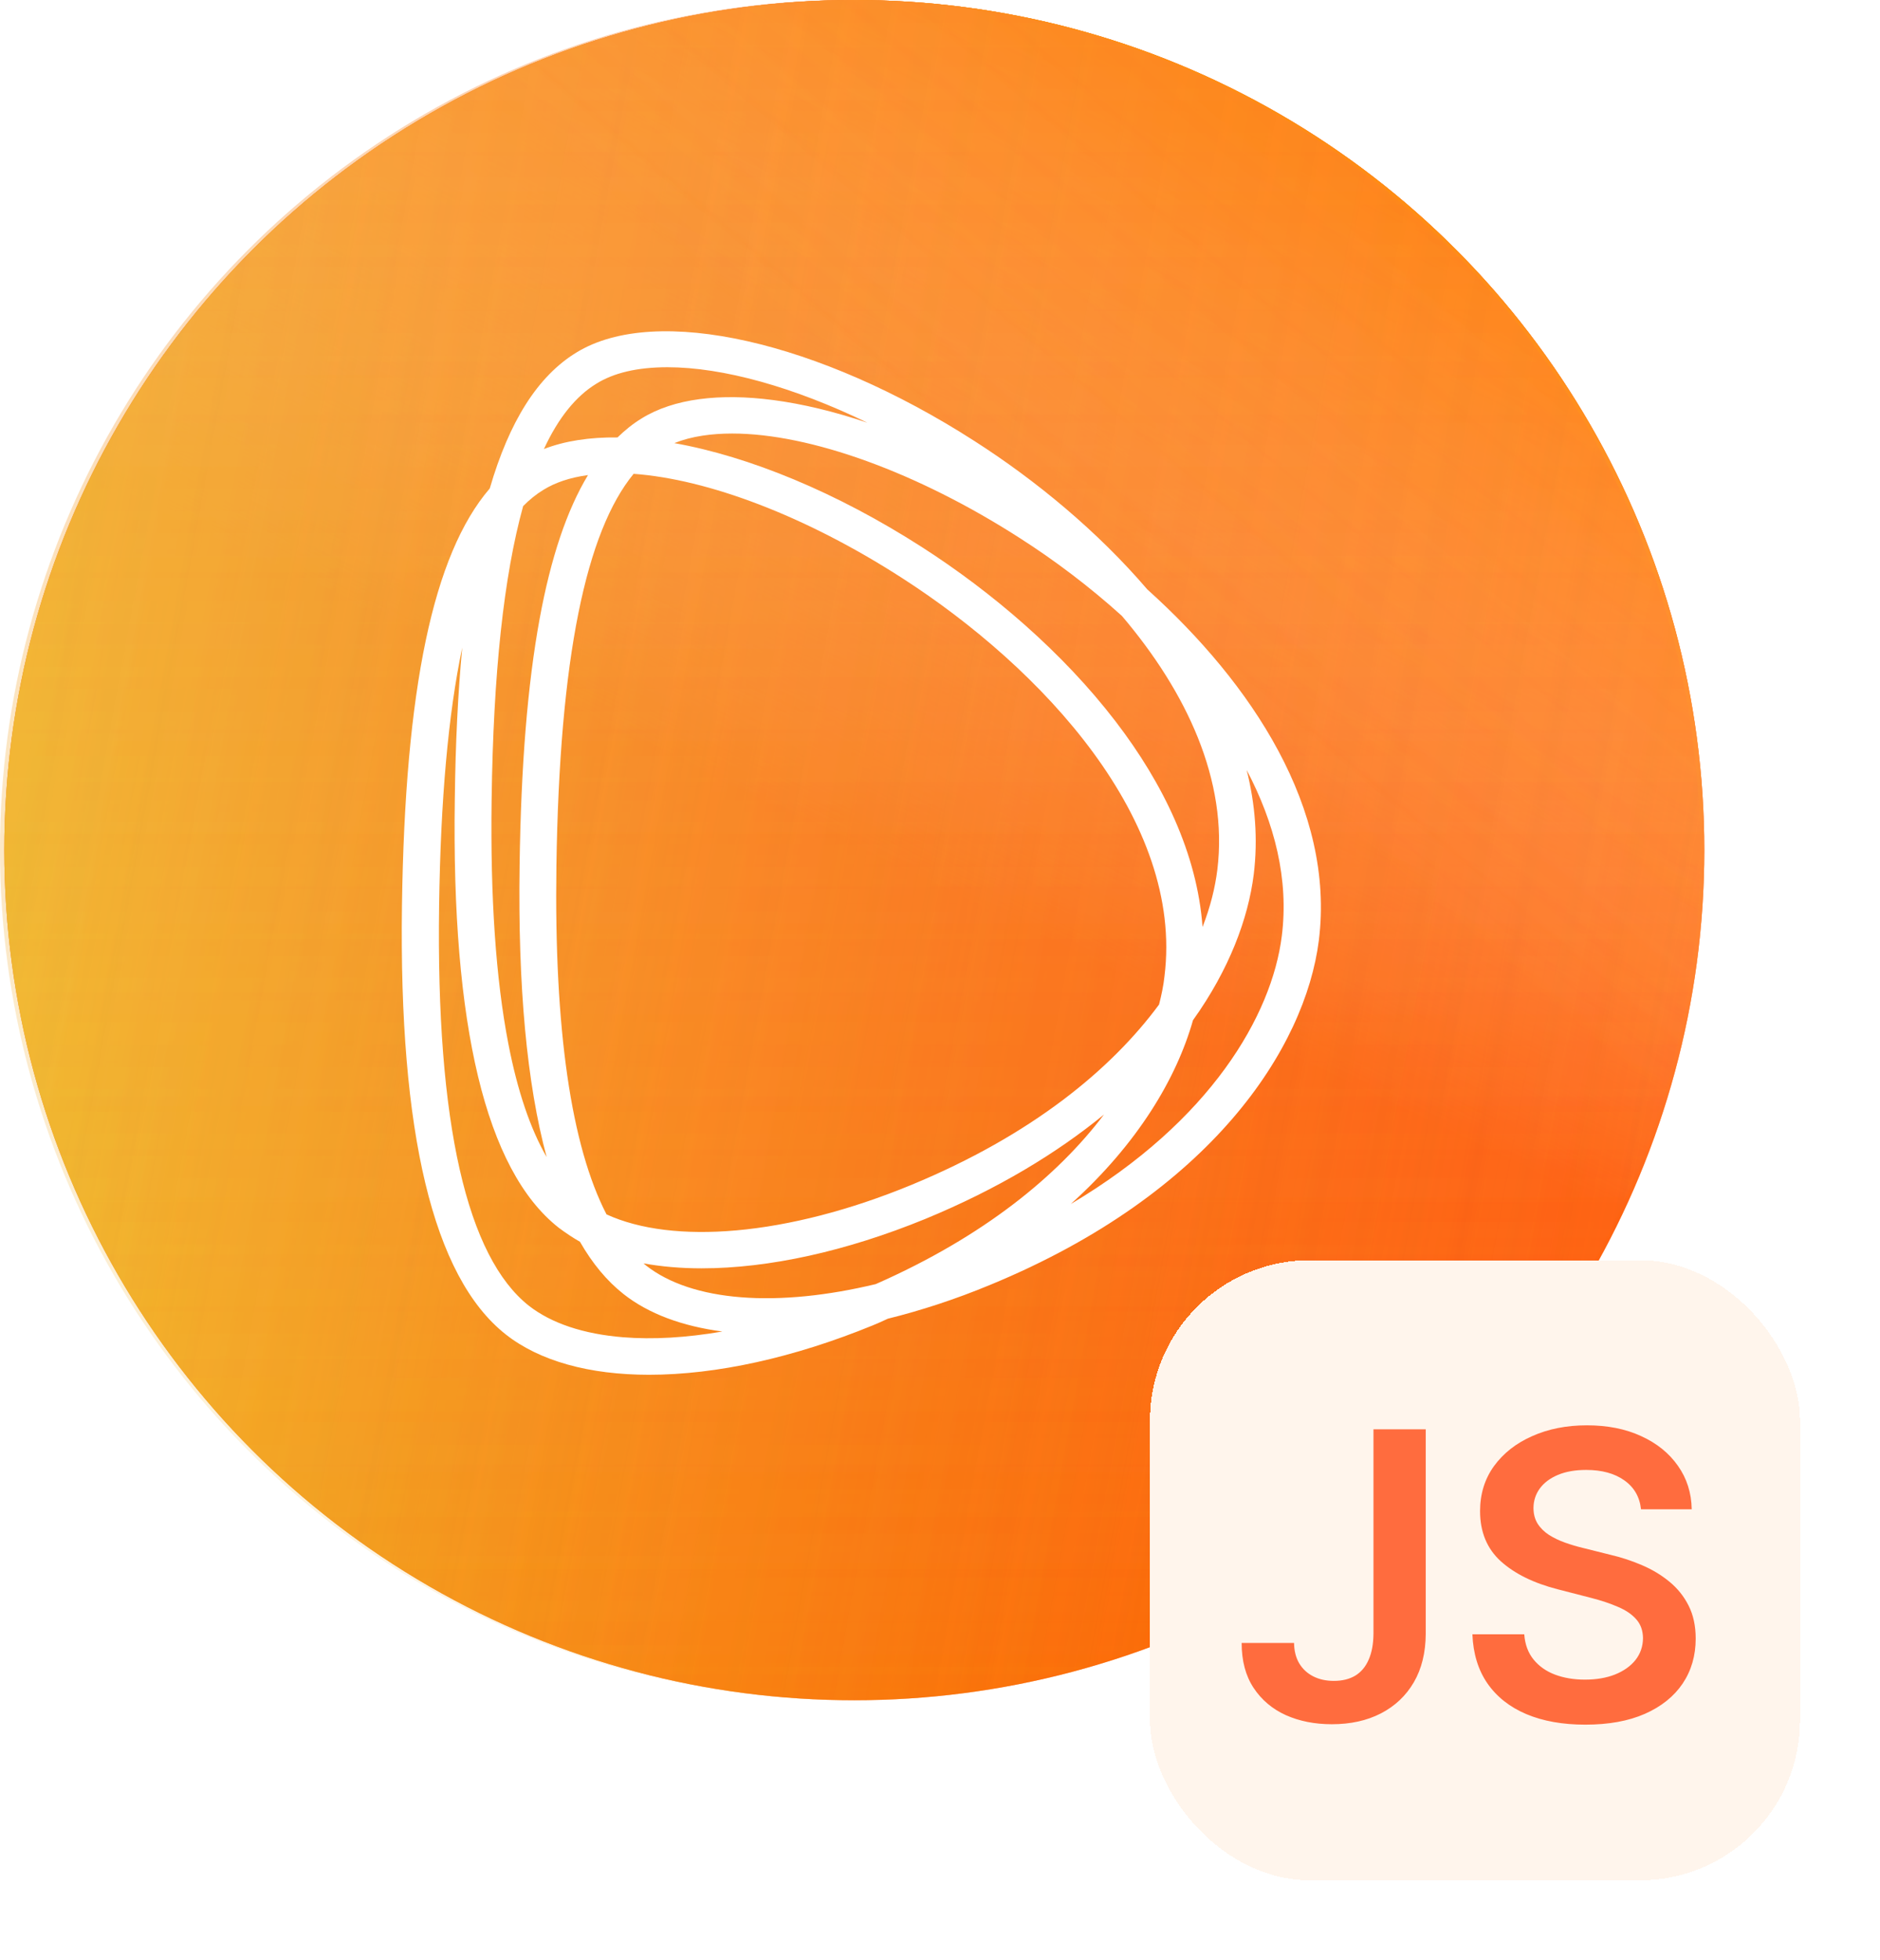 <svg width="188" height="196" viewBox="0 0 188 196" fill="none" xmlns="http://www.w3.org/2000/svg">
<circle cx="85.43" cy="85" r="85" fill="#FF5C00"/>
<circle cx="85.43" cy="85" r="85" fill="url(#paint0_linear_92_2211)" fill-opacity="0.8"/>
<circle cx="85.43" cy="85" r="85" fill="url(#paint1_linear_92_2211)" fill-opacity="0.9"/>
<circle cx="85.43" cy="85" r="85" fill="url(#paint2_linear_92_2211)" fill-opacity="0.9"/>
<circle cx="85.43" cy="85" r="85" fill="url(#paint3_linear_92_2211)" fill-opacity="0.3"/>
<circle cx="85.43" cy="85" r="85" fill="url(#paint4_linear_92_2211)" fill-opacity="0.2"/>
<circle cx="85.43" cy="85" r="85" fill="url(#paint5_linear_92_2211)" fill-opacity="0.1"/>
<circle cx="85" cy="85" r="85" fill="url(#paint6_linear_92_2211)" fill-opacity="0.3"/>
<circle cx="85" cy="85" r="85" fill="url(#paint7_linear_92_2211)" fill-opacity="0.2"/>
<circle cx="85" cy="85" r="85" fill="url(#paint8_linear_92_2211)" fill-opacity="0.1"/>
<path fill-rule="evenodd" clip-rule="evenodd" d="M64.9 137.457C71.67 137.457 79.411 135.737 87.267 132.522C87.513 132.424 87.758 132.318 88.001 132.209C88.225 132.11 88.447 132.007 88.666 131.905L88.763 131.861L88.779 131.853C92.097 131.032 95.55 129.906 99 128.475C121.162 119.342 130.527 104.757 131.885 94.028C133.518 80.901 125.192 68.347 114.728 58.929C109.749 53.115 103.579 48.025 97.448 44.098C89.683 39.108 81.731 35.688 74.737 34.112C67.768 32.542 61.644 32.78 57.629 35.254C53.772 37.617 50.935 42.113 48.977 48.838C46.117 52.165 44.013 57.199 42.576 64.035C41.126 70.94 40.349 79.73 40.196 90.558C40.041 101.885 40.818 111.154 42.532 118.304C44.244 125.442 46.907 130.539 50.589 133.433C53.954 136.082 58.929 137.457 64.9 137.457ZM92.522 121.879C99.788 118.881 105.687 115.293 110.395 111.441C105.801 117.511 98.447 123.605 87.574 128.392C85.153 128.973 82.817 129.375 80.603 129.597C78.286 129.83 76.102 129.866 74.091 129.706C70.142 129.393 66.898 128.327 64.619 126.544L64.352 126.322C66.143 126.641 68.082 126.815 70.151 126.815C76.921 126.815 84.665 125.094 92.522 121.879ZM116.448 97.609C116.398 98.076 116.323 98.552 116.226 99.041C116.137 99.494 116.029 99.959 115.905 100.441C111.12 106.925 103.171 113.5 91.123 118.479C84.941 121.029 78.949 122.543 73.662 123.018C68.451 123.485 63.963 122.94 60.651 121.42C57.12 114.584 55.404 102.95 55.641 86.561C55.794 76.225 56.526 67.818 57.848 61.265C59.141 54.852 60.988 50.266 63.362 47.376C70.777 47.915 80.527 51.56 90.186 57.78C97.205 62.293 104.271 68.363 109.33 75.261C114.393 82.162 117.415 89.845 116.448 97.609ZM92.198 54.706C83.665 49.226 74.902 45.632 67.431 44.306C68.27 43.968 69.217 43.716 70.272 43.556C71.177 43.418 72.16 43.347 73.22 43.347C81.02 43.347 91.763 47.234 101.986 53.803C105.465 56.026 108.945 58.652 112.19 61.581C118.643 69.171 122.832 78.032 121.733 86.968C121.511 88.763 121.033 90.69 120.255 92.683C119.715 85.382 116.346 78.374 111.558 72.13C106.259 65.217 99.194 59.203 92.198 54.706ZM52.314 50.605C52.943 49.961 53.626 49.411 54.334 48.981C54.927 48.614 55.588 48.308 56.314 48.064C57.071 47.81 57.901 47.622 58.8 47.501C56.682 51.013 55.088 55.766 53.972 61.825C52.755 68.429 52.096 76.62 51.96 86.512C51.782 98.612 52.684 108.36 54.666 115.691C53.036 112.868 51.75 109.09 50.832 104.345C49.588 97.919 49.025 89.771 49.162 79.931C49.331 67.34 50.375 57.605 52.314 50.605ZM66.742 36.718C72.306 36.718 79.4 38.71 86.739 42.264C83.439 41.15 80.271 40.388 77.336 40.002C72.008 39.302 67.377 39.836 64.141 41.85C63.274 42.382 62.506 43.004 61.752 43.738C58.989 43.705 56.493 44.078 54.391 44.897C55.846 41.749 57.613 39.602 59.622 38.373C61.355 37.285 63.733 36.718 66.742 36.718ZM57.331 123.759L57.511 123.871C57.669 123.967 57.832 124.064 57.996 124.158C59.234 126.322 60.685 128.07 62.353 129.387C64.848 131.356 68.225 132.604 72.233 133.132C68.632 133.756 65.28 133.946 62.31 133.706C58.377 133.388 55.148 132.322 52.886 130.554C49.821 128.131 47.486 123.613 45.965 116.909C44.447 110.219 43.758 101.432 43.91 90.573C44.058 79.949 44.828 71.375 46.223 64.749C45.797 69.272 45.546 74.312 45.481 79.883C45.31 91.209 46.086 100.478 47.805 107.628C49.522 114.767 52.194 119.864 55.874 122.757L55.885 122.765C56.242 123.033 56.609 123.291 56.99 123.541L57.331 123.759ZM125.373 87.431C125.807 83.892 125.52 80.392 124.667 76.991C127.471 82.306 128.897 87.942 128.179 93.597C127.186 101.507 121.067 112.087 107.084 120.381C113.781 114.343 117.655 107.812 119.298 102.008C122.922 96.939 124.818 91.854 125.373 87.431Z" fill="white"/>
<g filter="url(#filter0_d_92_2211)">
<rect x="115" y="118" width="65" height="62" rx="16" fill="#FFF5EC" shape-rendering="crispEdges"/>
<path d="M137.347 134.909H142.574V155.364C142.564 157.239 142.167 158.853 141.381 160.207C140.595 161.552 139.496 162.589 138.085 163.318C136.684 164.038 135.05 164.398 133.185 164.398C131.48 164.398 129.946 164.095 128.582 163.489C127.228 162.873 126.153 161.964 125.358 160.761C124.563 159.559 124.165 158.062 124.165 156.273H129.406C129.416 157.059 129.586 157.736 129.918 158.304C130.259 158.872 130.727 159.308 131.324 159.611C131.92 159.914 132.607 160.065 133.384 160.065C134.226 160.065 134.941 159.89 135.528 159.54C136.116 159.18 136.561 158.65 136.864 157.949C137.176 157.248 137.337 156.386 137.347 155.364V134.909ZM164.101 142.906C163.968 141.666 163.41 140.7 162.425 140.009C161.449 139.317 160.18 138.972 158.618 138.972C157.519 138.972 156.577 139.137 155.791 139.469C155.005 139.8 154.404 140.25 153.987 140.818C153.571 141.386 153.357 142.035 153.348 142.764C153.348 143.37 153.485 143.896 153.76 144.341C154.044 144.786 154.428 145.165 154.911 145.477C155.393 145.78 155.929 146.036 156.516 146.244C157.103 146.453 157.695 146.628 158.291 146.77L161.018 147.452C162.117 147.707 163.173 148.053 164.186 148.489C165.209 148.924 166.123 149.473 166.928 150.136C167.742 150.799 168.386 151.599 168.859 152.537C169.333 153.474 169.57 154.573 169.57 155.832C169.57 157.537 169.134 159.038 168.263 160.335C167.392 161.623 166.132 162.632 164.484 163.361C162.846 164.08 160.862 164.44 158.533 164.44C156.269 164.44 154.304 164.09 152.638 163.389C150.981 162.688 149.683 161.666 148.746 160.321C147.818 158.976 147.316 157.338 147.24 155.406H152.425C152.5 156.42 152.813 157.262 153.362 157.935C153.911 158.607 154.626 159.109 155.507 159.44C156.397 159.772 157.392 159.938 158.49 159.938C159.636 159.938 160.64 159.767 161.501 159.426C162.373 159.076 163.054 158.593 163.547 157.977C164.039 157.352 164.29 156.623 164.3 155.79C164.29 155.032 164.068 154.407 163.632 153.915C163.196 153.413 162.586 152.996 161.8 152.665C161.023 152.324 160.114 152.021 159.072 151.756L155.763 150.903C153.367 150.288 151.473 149.355 150.081 148.105C148.698 146.846 148.007 145.174 148.007 143.091C148.007 141.377 148.471 139.876 149.399 138.588C150.337 137.3 151.61 136.301 153.22 135.591C154.83 134.871 156.653 134.511 158.689 134.511C160.753 134.511 162.562 134.871 164.115 135.591C165.678 136.301 166.904 137.291 167.794 138.56C168.684 139.819 169.143 141.268 169.172 142.906H164.101Z" fill="#FF6C3E"/>
</g>
<defs>
<filter id="filter0_d_92_2211" x="107" y="118" width="81" height="78" filterUnits="userSpaceOnUse" color-interpolation-filters="sRGB">
<feFlood flood-opacity="0" result="BackgroundImageFix"/>
<feColorMatrix in="SourceAlpha" type="matrix" values="0 0 0 0 0 0 0 0 0 0 0 0 0 0 0 0 0 0 127 0" result="hardAlpha"/>
<feOffset dy="8"/>
<feGaussianBlur stdDeviation="4"/>
<feComposite in2="hardAlpha" operator="out"/>
<feColorMatrix type="matrix" values="0 0 0 0 0 0 0 0 0 0 0 0 0 0 0 0 0 0 0.1 0"/>
<feBlend mode="normal" in2="BackgroundImageFix" result="effect1_dropShadow_92_2211"/>
<feBlend mode="normal" in="SourceGraphic" in2="effect1_dropShadow_92_2211" result="shape"/>
</filter>
<linearGradient id="paint0_linear_92_2211" x1="85.43" y1="0" x2="85.43" y2="170" gradientUnits="userSpaceOnUse">
<stop stop-color="#FF6C3E"/>
<stop offset="1" stop-color="#FF6C3E" stop-opacity="0"/>
</linearGradient>
<linearGradient id="paint1_linear_92_2211" x1="-40.007" y1="67.257" x2="206.741" y2="112.233" gradientUnits="userSpaceOnUse">
<stop stop-color="#E5FF44"/>
<stop offset="1" stop-color="#FF4D00" stop-opacity="0"/>
</linearGradient>
<linearGradient id="paint2_linear_92_2211" x1="161.352" y1="30.534" x2="126.072" y2="104.145" gradientUnits="userSpaceOnUse">
<stop stop-color="#FF9900"/>
<stop offset="1" stop-color="#FFF09F" stop-opacity="0"/>
</linearGradient>
<linearGradient id="paint3_linear_92_2211" x1="85.43" y1="0" x2="85.43" y2="170" gradientUnits="userSpaceOnUse">
<stop stop-color="#FF6C3E"/>
<stop offset="1" stop-color="#FF6C3E" stop-opacity="0"/>
</linearGradient>
<linearGradient id="paint4_linear_92_2211" x1="-40.007" y1="67.257" x2="206.741" y2="112.233" gradientUnits="userSpaceOnUse">
<stop stop-color="#E5FF44"/>
<stop offset="1" stop-color="#FF4D00" stop-opacity="0"/>
</linearGradient>
<linearGradient id="paint5_linear_92_2211" x1="161.352" y1="30.534" x2="123.804" y2="74.272" gradientUnits="userSpaceOnUse">
<stop stop-color="#FF9900"/>
<stop offset="1" stop-color="#FFF09F" stop-opacity="0"/>
</linearGradient>
<linearGradient id="paint6_linear_92_2211" x1="85" y1="0" x2="85" y2="170" gradientUnits="userSpaceOnUse">
<stop stop-color="#FF6C3E"/>
<stop offset="1" stop-color="#FF6C3E" stop-opacity="0"/>
</linearGradient>
<linearGradient id="paint7_linear_92_2211" x1="-40.437" y1="67.257" x2="206.311" y2="112.233" gradientUnits="userSpaceOnUse">
<stop stop-color="#E5FF44"/>
<stop offset="1" stop-color="#FF4D00" stop-opacity="0"/>
</linearGradient>
<linearGradient id="paint8_linear_92_2211" x1="160.922" y1="30.534" x2="123.374" y2="74.272" gradientUnits="userSpaceOnUse">
<stop stop-color="#FF9900"/>
<stop offset="1" stop-color="#FFF09F" stop-opacity="0"/>
</linearGradient>
</defs>
</svg>
